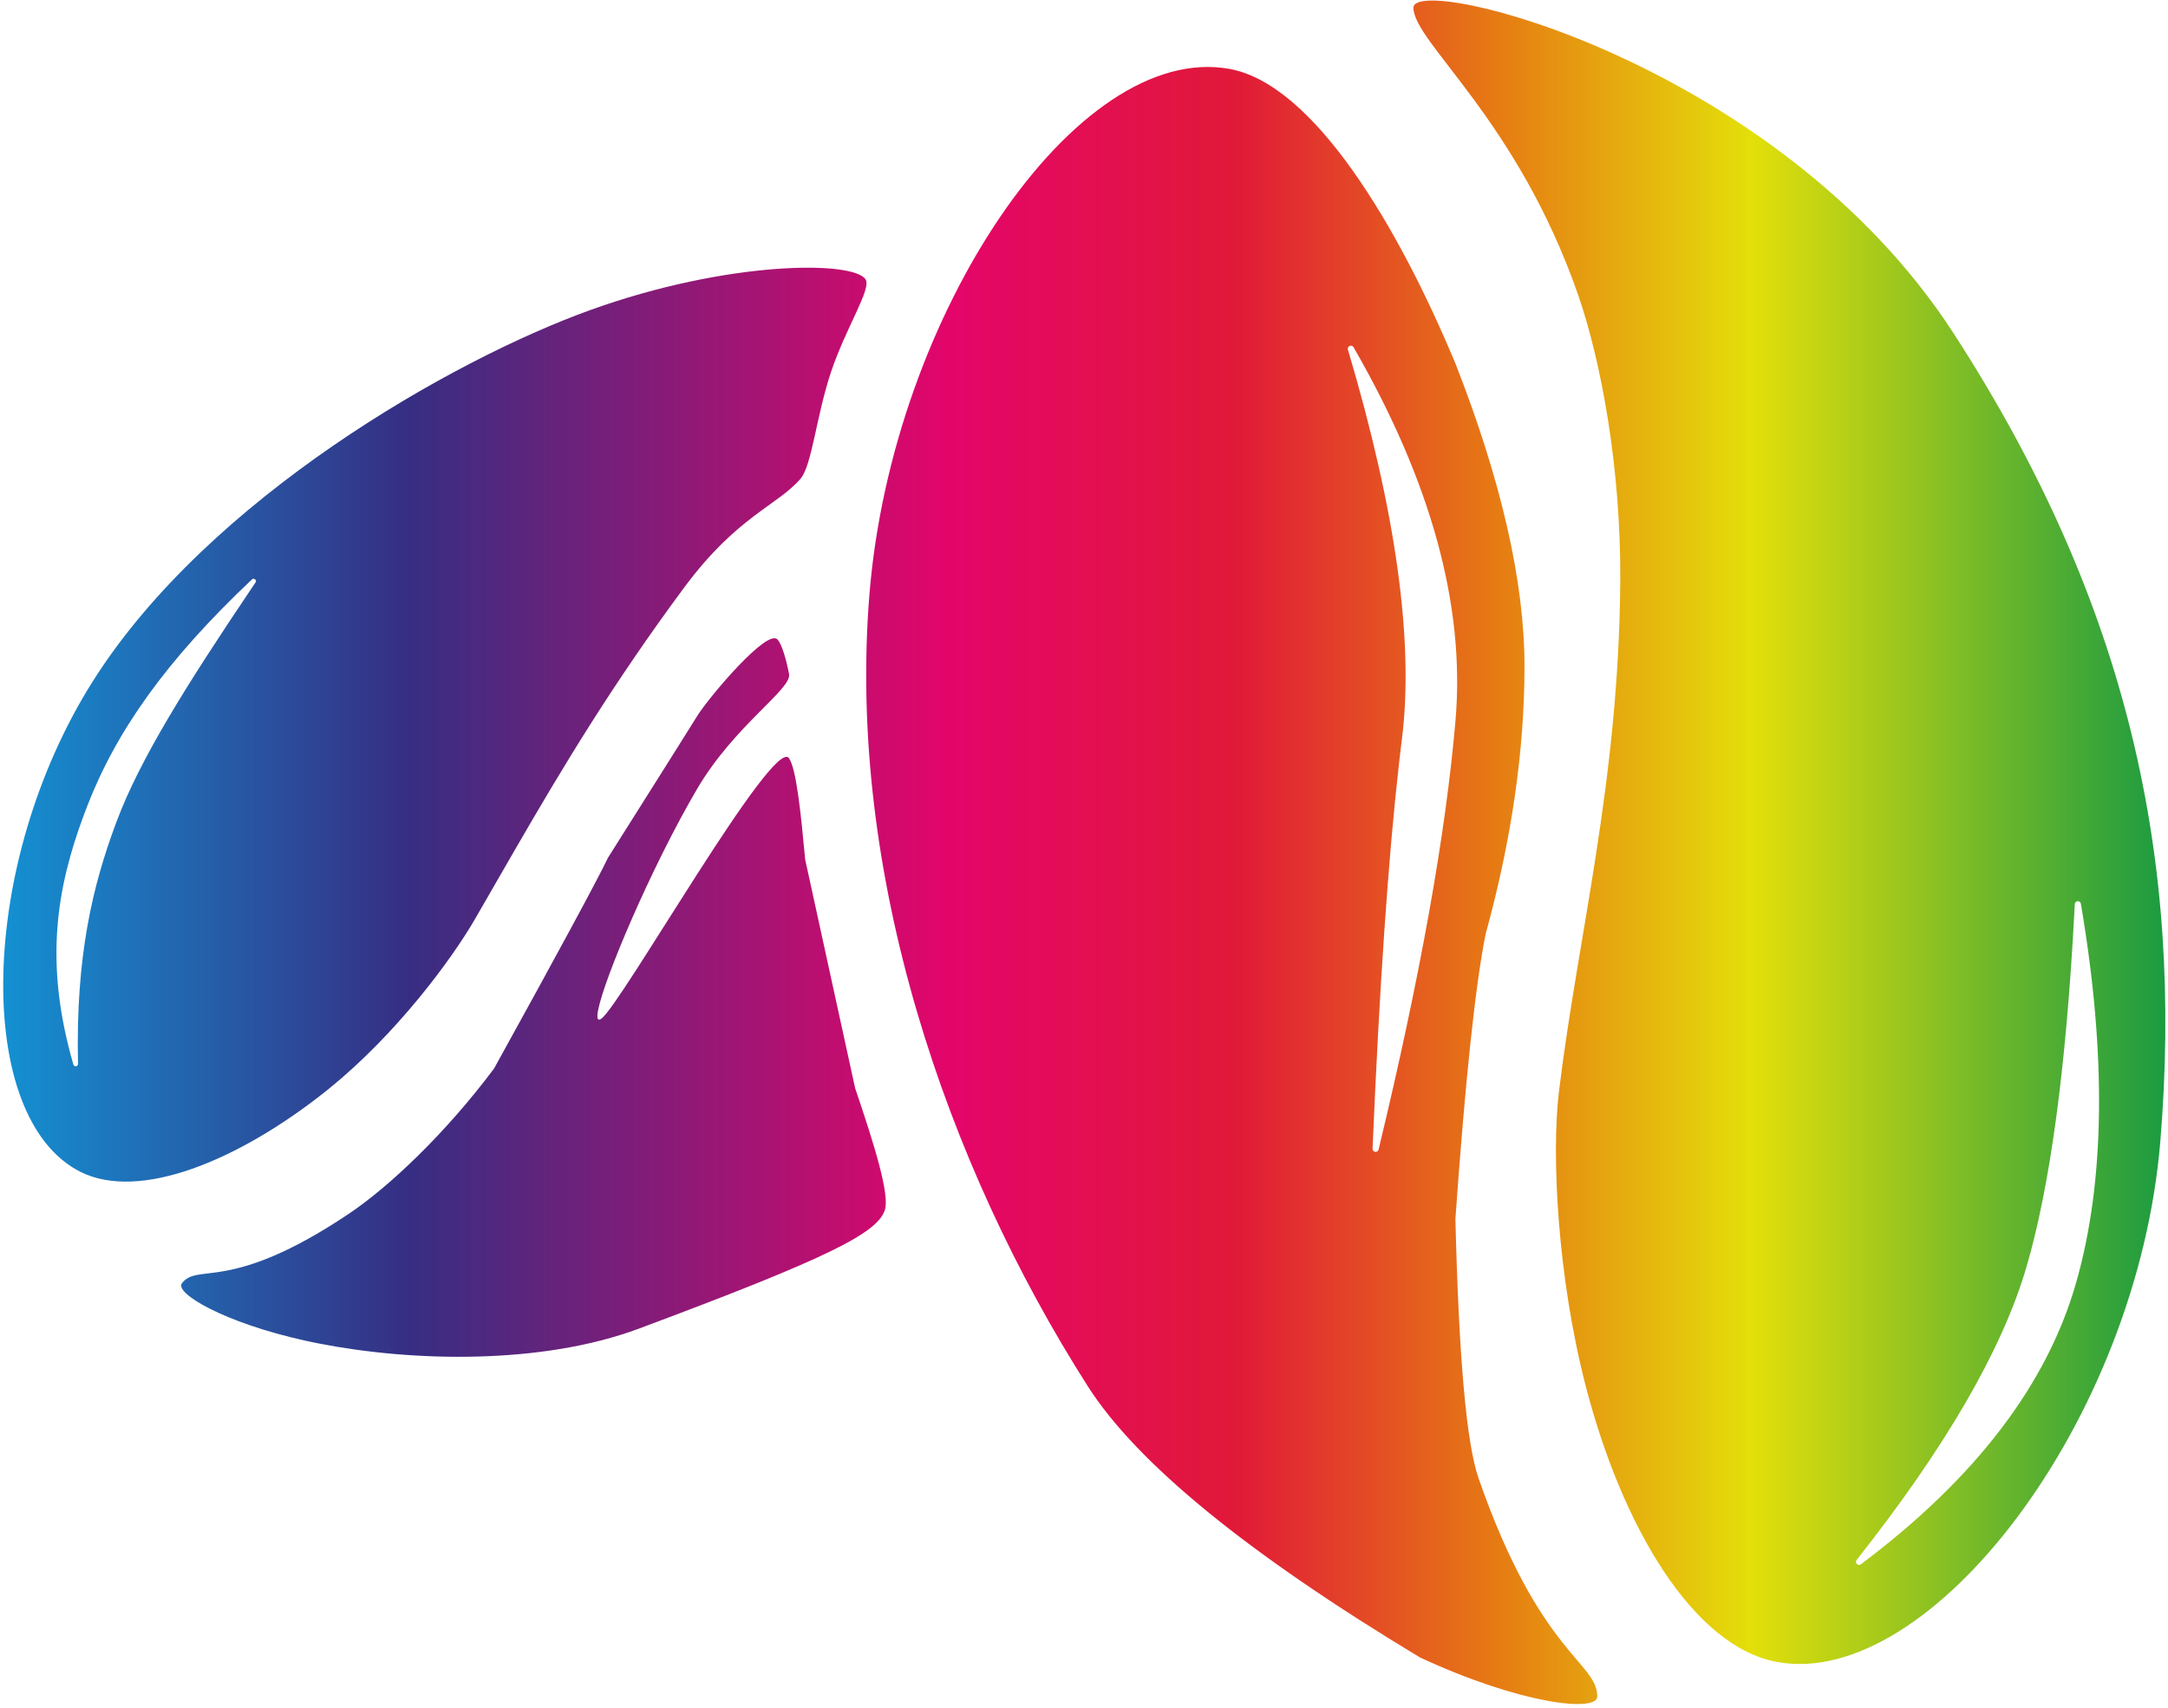 <?xml version="1.0" encoding="UTF-8"?>
<svg width="283px" height="223px" viewBox="0 0 283 223" version="1.1" xmlns="http://www.w3.org/2000/svg" xmlns:xlink="http://www.w3.org/1999/xlink">
    <title>BEAN</title>
    <defs>
        <linearGradient x1="-3.44063498e-15%" y1="60.102%" x2="100%" y2="60.102%" id="linearGradient-1">
            <stop stop-color="#1295D5" offset="0%"></stop>
            <stop stop-color="#362E83" offset="19.343%"></stop>
            <stop stop-color="#E4056A" offset="44.119%"></stop>
            <stop stop-color="#E11938" offset="57.189%"></stop>
            <stop stop-color="#E67B13" offset="69.128%"></stop>
            <stop stop-color="#E4DF0A" offset="80.766%"></stop>
            <stop stop-color="#189A42" offset="100%"></stop>
        </linearGradient>
    </defs>
    <g id="Page-1" stroke="none" stroke-width="1" fill="none" fill-rule="evenodd">
        <path d="M160.5,9 C171.5,11 182.5,29.5 190,47.5 C196,62.833 199,76 199,87 C199,98 197.309,109.653 193.926,121.96 C192.582,128.648 191.267,141.043 189.981,159.143 C190.42,177.191 191.427,188.477 193,193 C201,216 208.5,217 208.5,221.5 C208.5,223.615 198.488,222.51 185.356,216.403 C162.865,202.853 148.413,191.052 142,181 C123.5,152 110.5,114 113.5,77.5 C116.5,41 140.535,5.37 160.5,9 Z M255,43.5 C278,79 285,112.5 282,149 C279,185.5 251.965,220.63 232,217 C221,215 211.74,199.288 207,181 C203.278,166.64 202.507,150.645 203.5,142.5 C206,122 211.297,102.166 211.5,76 C211.617,60.96 208.92,46.895 206,38.5 C198,15.5 184.5,5.5 184.5,1 C184.5,-3.5 232,8 255,43.5 Z M271.25,117.661 C271.03,117.652 270.842,117.822 270.832,118.043 L270.78,119.034 C269.701,139.447 267.607,154.935 264.5,165.5 C261.333,176.268 253.953,188.992 242.358,203.671 C242.246,203.813 242.243,204.012 242.351,204.157 C242.483,204.334 242.733,204.371 242.911,204.239 C257.837,193.044 267.2,180.798 271,167.5 C274.78,154.272 274.988,137.77 271.625,117.994 C271.593,117.809 271.438,117.671 271.25,117.661 Z M91,93.5 L91.15,93.265 C92.884,90.636 100.198,82.012 101.5,83.5 C102.071,84.153 102.612,86.02 103,88 C103.388,89.98 95.905,94.658 91,103 C89.565,105.441 88.098,108.183 86.69,110.991 L86.27,111.836 C80.831,122.833 76.438,134.496 78.5,133 C81.143,131.083 101,96 103,99 C103.949,100.424 104.529,106.034 105.105,112.222 L111.624,142.074 C114.192,149.639 116.162,156.013 115.5,158 C114.5,161 108.223,164.208 83.407,173.469 C70.722,178.202 53.899,177.811 41.679,175.423 L40.694,175.224 L39.814,175.035 C29.22,172.691 22.778,168.837 23.743,167.558 C25.828,164.791 29.922,168.937 45.5,158.5 C50.787,154.958 58.151,147.998 64.5,139.5 C73.043,124.027 77.999,114.853 79.369,111.979 C86.471,100.725 90.348,94.566 91,93.5 Z M77,40.5 C95,34 111.5,34 113,36.5 C113.752,37.753 110.445,42.735 108.5,48.5 C106.565,54.237 105.996,60.754 104.5,62.5 C101.5,66 96.223,67.386 89.325,76.689 C80.018,89.241 73.501,100.094 67.331,110.754 L62,120 C58.895,125.368 51.716,135.028 42.995,142.102 L42.5,142.5 C31.11,151.55 18.192,156.868 10.5,153 C-3.46,145.98 -2.93,112.748 12.14,88.911 C27.209,65.075 59,47 77,40.5 Z M176.223,45.149 C176.011,45.21 175.889,45.432 175.951,45.644 C182.24,66.837 184.589,83.789 183,96.5 L182.851,97.717 L182.63,99.601 C181.223,111.972 180.068,128.766 179.166,149.982 C179.159,150.173 179.289,150.342 179.475,150.385 C179.69,150.435 179.905,150.301 179.955,150.086 C185.39,127.514 188.739,108.819 190,94 C191.266,79.13 186.825,62.908 176.682,45.334 C176.59,45.174 176.401,45.097 176.223,45.149 Z M33.273,75.621 C33.153,75.54 32.994,75.552 32.889,75.651 C21.656,86.255 15.137,95.499 11.331,105.386 L10.973,106.332 C7.389,115.956 5.715,125.633 9.58,138.997 C9.628,139.16 9.799,139.254 9.962,139.206 C10.096,139.166 10.186,139.042 10.183,138.903 C9.861,124.756 12.131,115.584 15.096,107.595 L15.255,107.168 C18.24,99.231 24.13,89.736 32.926,76.683 L33.354,76.049 C33.45,75.908 33.413,75.717 33.273,75.621 Z" id="BEAN" fill="url(#linearGradient-1)"></path>
    </g>
</svg>
